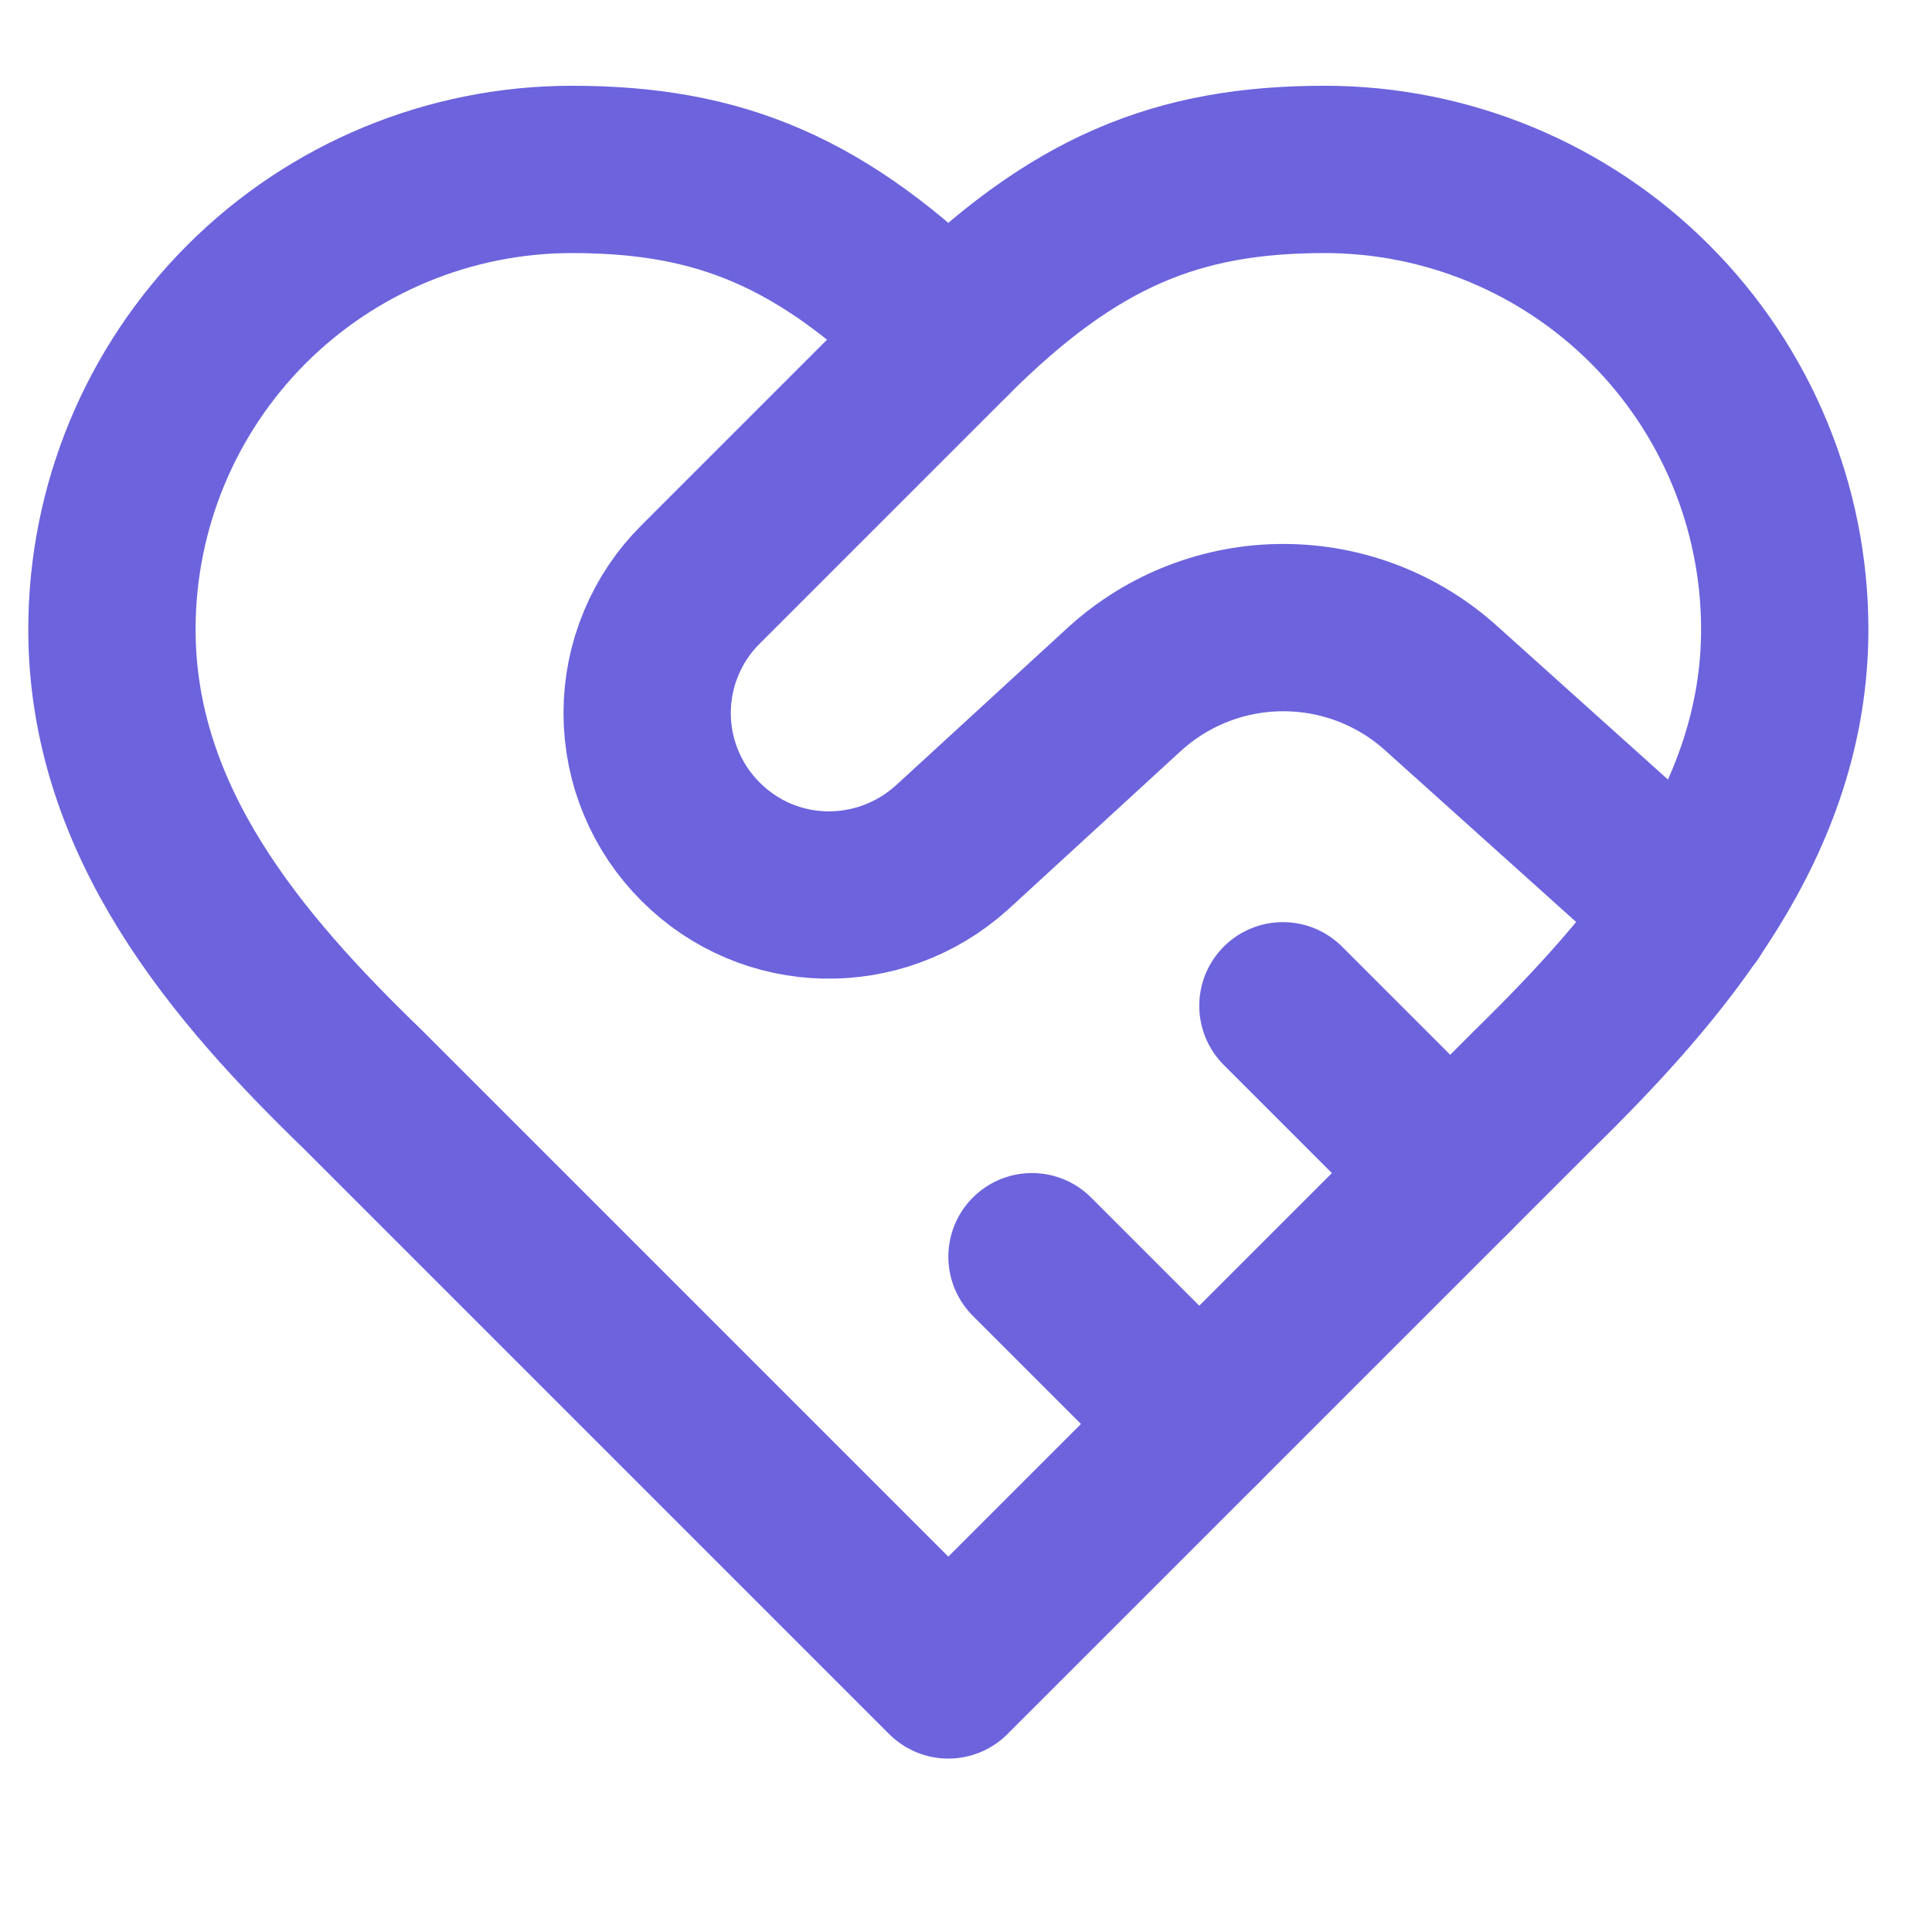 <svg width="32" height="32" viewBox="0 0 32 32" fill="none" xmlns="http://www.w3.org/2000/svg">
<g clip-path="url(#clip0_98_5741)">
<path d="M25.405 18.045C27.469 16.022 29.561 13.598 29.561 10.425C29.561 8.404 28.758 6.466 27.329 5.037C25.9 3.608 23.962 2.806 21.941 2.806C19.503 2.806 17.785 3.498 15.707 5.576C13.629 3.498 11.911 2.806 9.473 2.806C7.452 2.806 5.514 3.608 4.085 5.037C2.656 6.466 1.854 8.404 1.854 10.425C1.854 13.611 3.932 16.036 6.01 18.045L15.707 27.742L25.405 18.045Z" stroke="#6C63DD" stroke-width="2.771" stroke-linecap="round" stroke-linejoin="round"/>
<path d="M15.708 5.576L11.607 9.677C11.325 9.956 11.102 10.289 10.95 10.655C10.797 11.021 10.719 11.414 10.719 11.81C10.719 12.207 10.797 12.6 10.95 12.966C11.102 13.332 11.325 13.664 11.607 13.944C12.743 15.08 14.558 15.121 15.763 14.041L18.631 11.409C19.35 10.756 20.285 10.395 21.256 10.395C22.227 10.395 23.163 10.756 23.881 11.409L27.982 15.094M24.02 19.43L21.249 16.659M19.864 23.586L17.093 20.815" stroke="#6C63DD" stroke-width="2.771" stroke-linecap="round" stroke-linejoin="round"/>
</g>
<defs>
<clipPath id="clip0_98_5741">
<rect width="31.171" height="31.171" fill="white" transform="translate(0.122 0.122)"/>
</clipPath>
</defs>
</svg>

